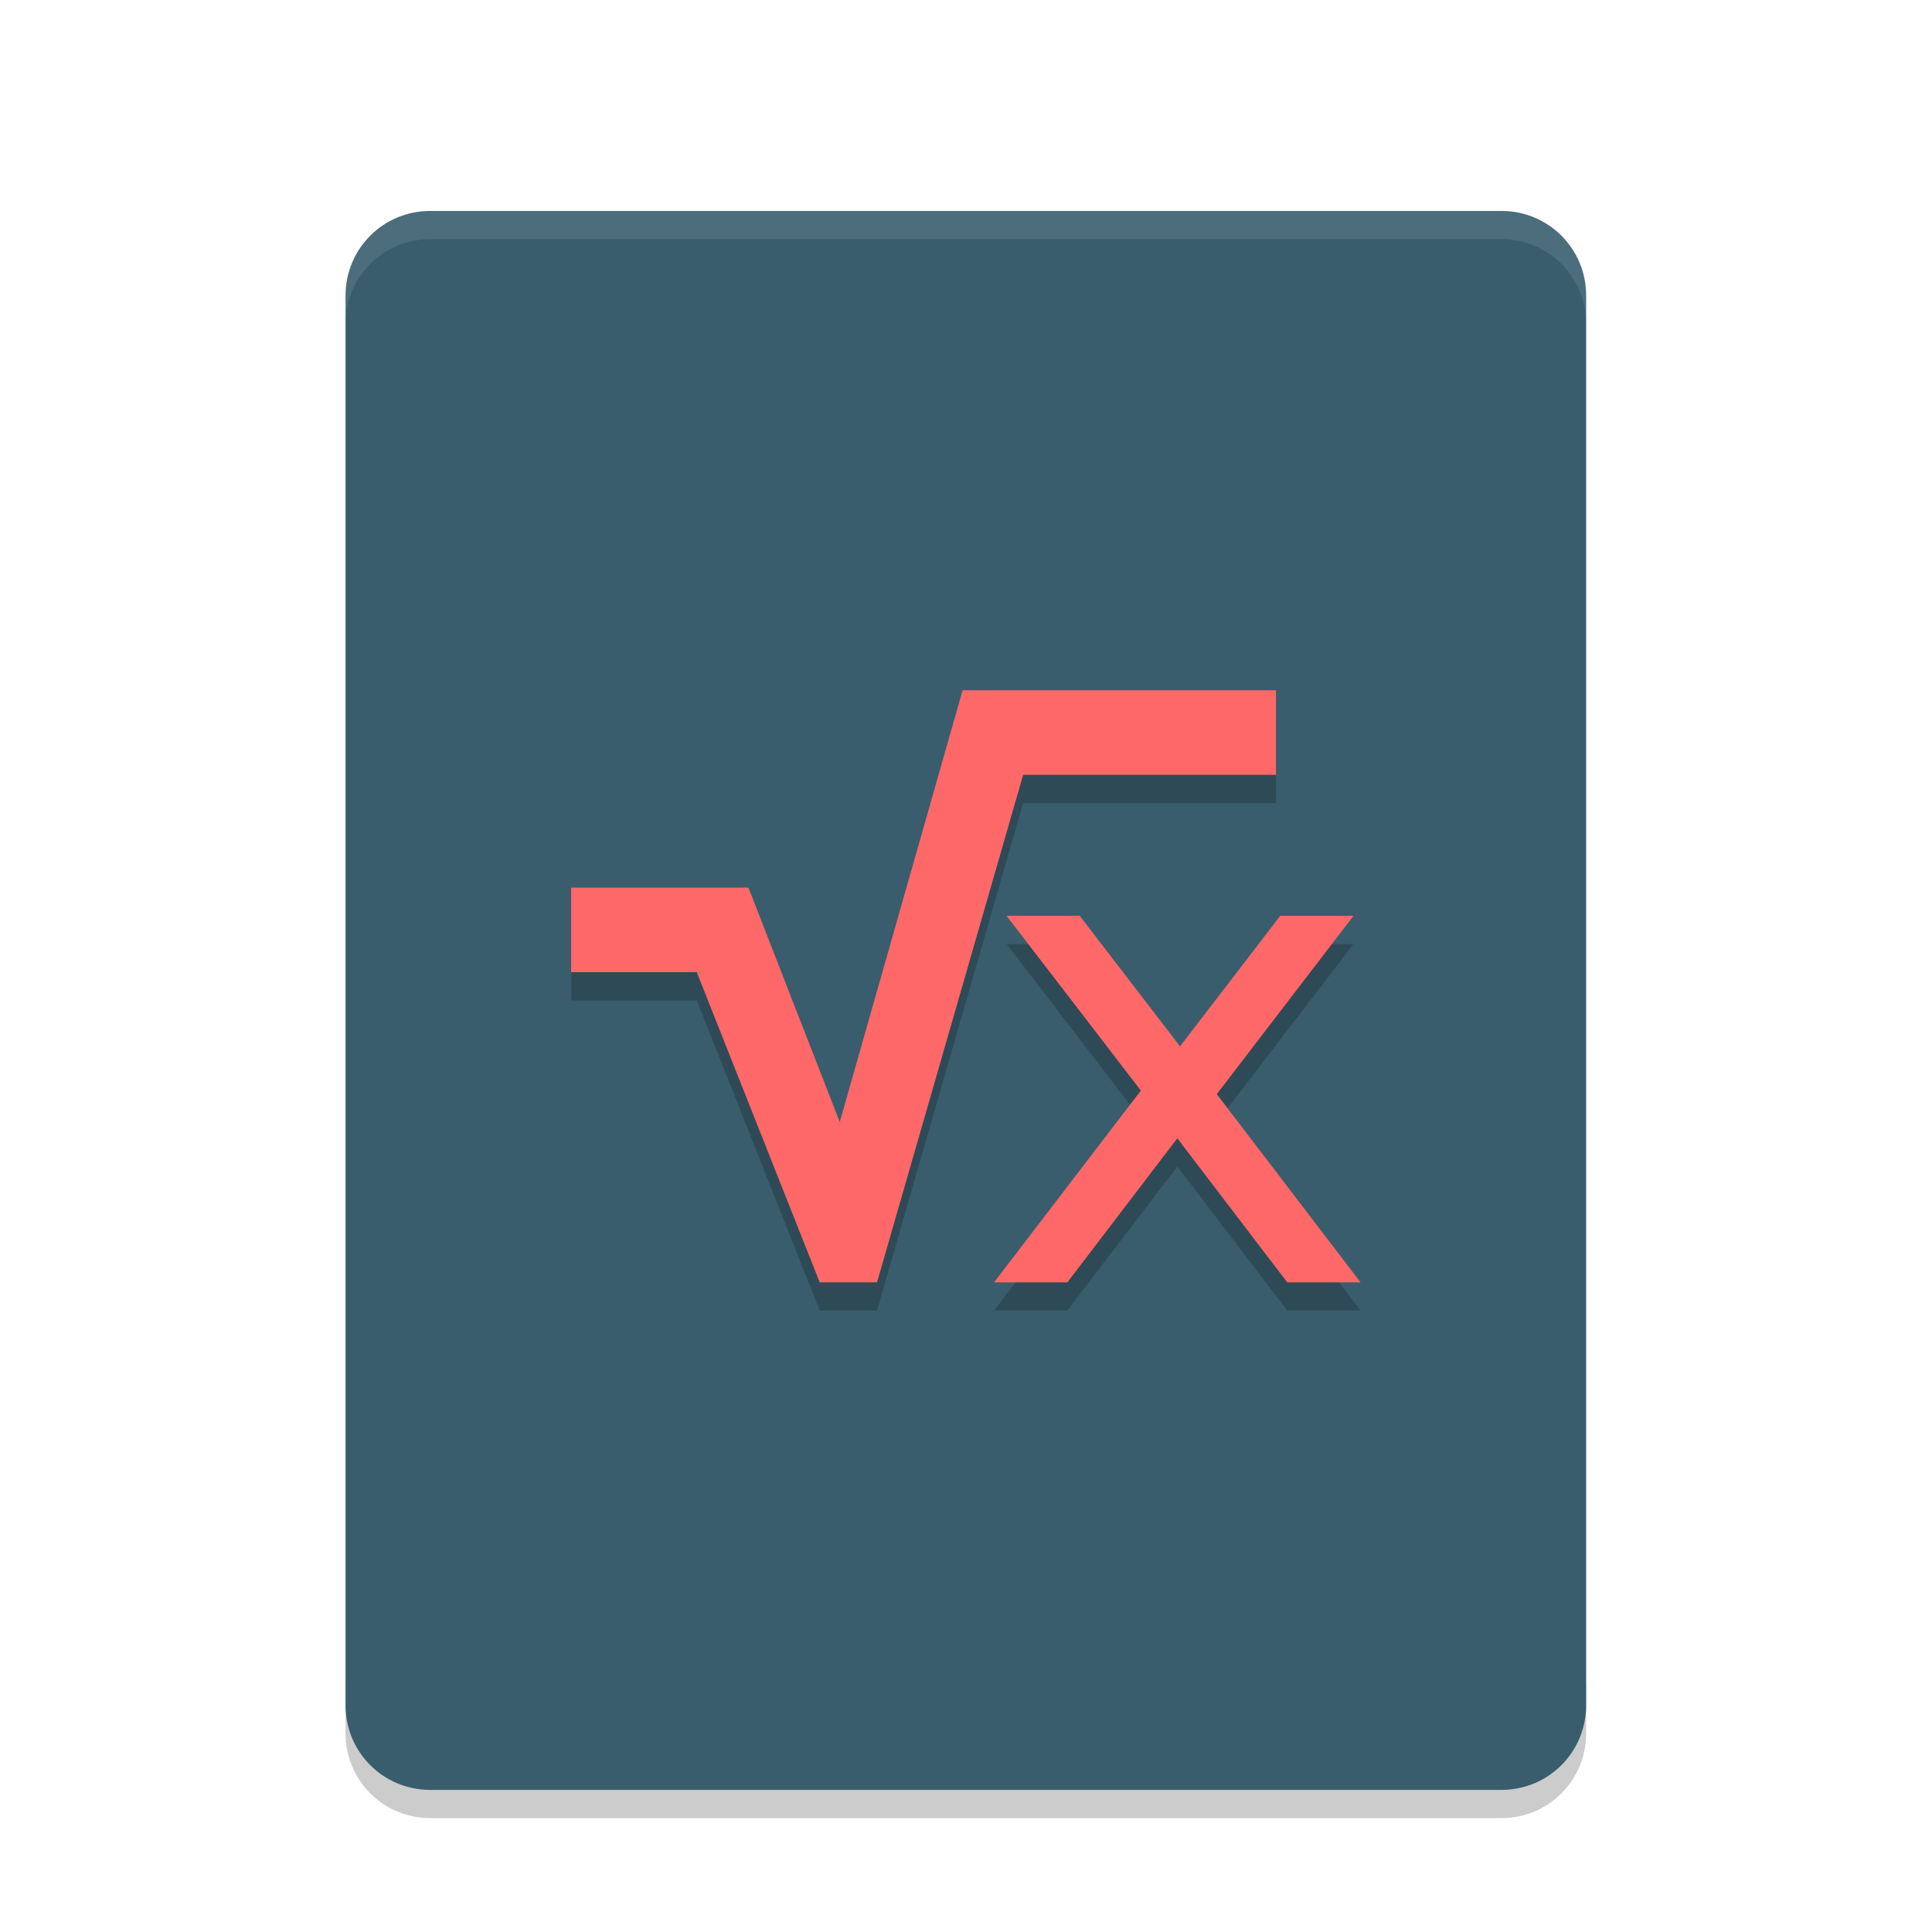<svg width="96" height="96" version="1.1" viewBox="0 0 96 96" xmlns="http://www.w3.org/2000/svg"><defs><filter id="a" color-interpolation-filters="sRGB"><feFlood flood-color="#000" flood-opacity=".196" result="flood"/><feComposite in="flood" in2="SourceGraphic" operator="in" result="composite1"/><feGaussianBlur in="composite1" result="blur" stdDeviation="1.5"/><feOffset dx="0" dy="1.5" result="offset"/><feComposite in="SourceGraphic" in2="offset" result="composite2"/></filter></defs><title>deepin-calculator</title><g transform="translate(3.16 2.777) scale(1.401)" filter="url(#a)"><path d="M10 56v2c0 1.662 1.338 3 3 3h38c1.662 0 3-1.338 3-3v-2c0 1.662-1.338 3-3 3H13c-1.662 0-3-1.338-3-3z" opacity=".2"/><path d="M54 57V7c0-1.662-1.338-3-3-3H13c-1.662 0-3 1.338-3 3v50c0 1.662 1.338 3 3 3h38c1.662 0 3-1.338 3-3z" fill="#395d6d"/><path d="M13 4c-1.662 0-3 1.338-3 3v1c0-1.662 1.338-3 3-3h38c1.662 0 3 1.338 3 3V7c0-1.662-1.338-3-3-3z" fill="#fff" opacity=".1"/><path d="M31.885 22l-4.357 15.312-3.239-8.313H18v3h4.457l4.36 11h2.033l5.183-18H43v-3zm1.56 8l4.762 6.197L33 43h2.6l3.9-5.11L43.4 43H46L40.9 36.324 45.749 30H43.15l-3.553 4.629L36.04 30z" opacity=".2"/><path d="M31.885 21l-4.357 15.312-3.239-8.313H18v3h4.457l4.36 11h2.033l5.183-18H43v-3zm1.56 8l4.762 6.197L33 42h2.6l3.9-5.11L43.4 42H46L40.9 35.324 45.749 29H43.15l-3.553 4.629L36.04 29z" fill="#ff6868"/></g></svg>